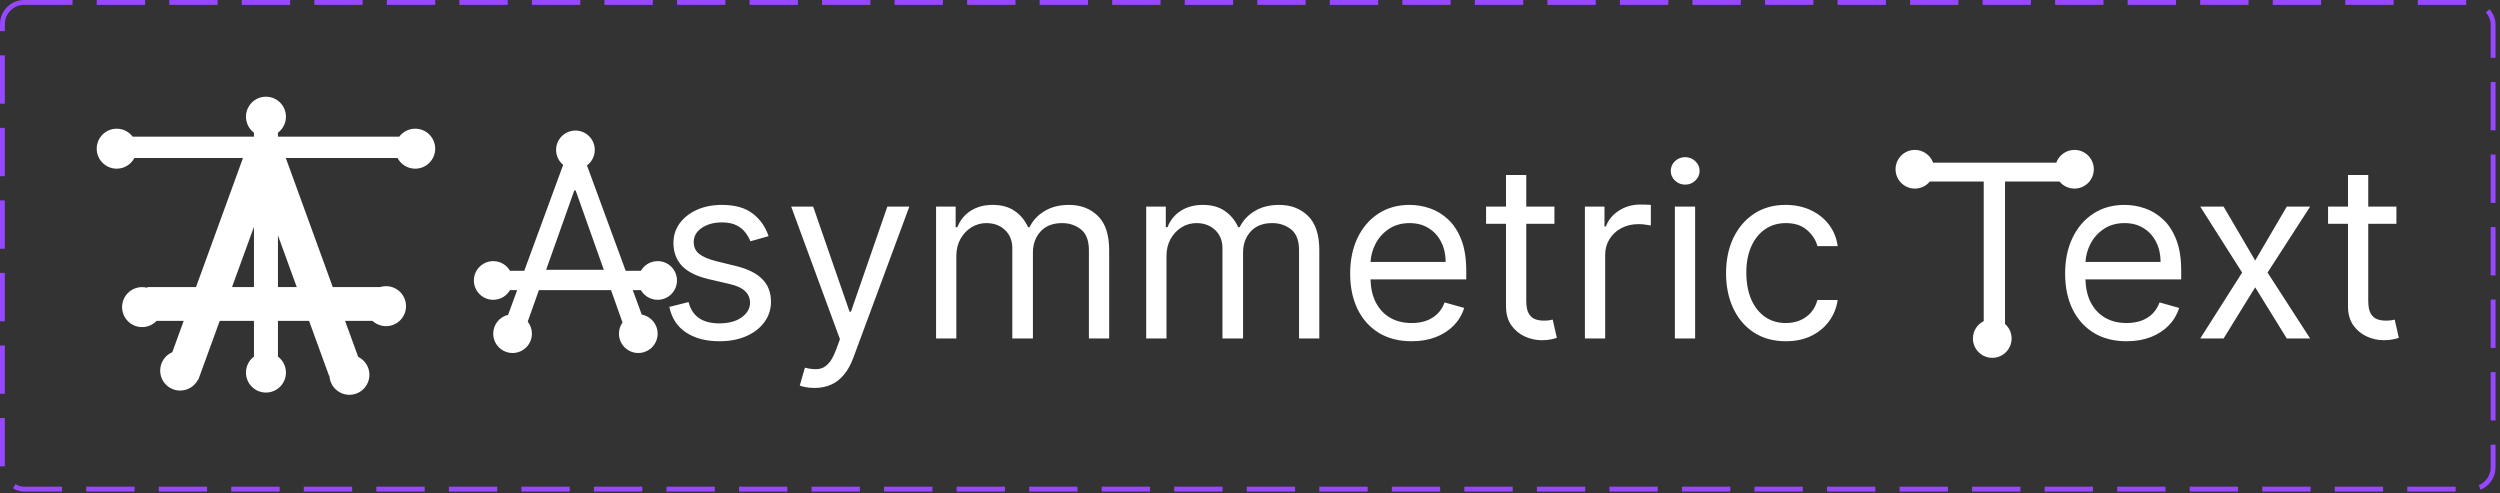 <svg width="517" height="102" viewBox="0 0 517 102" fill="none" xmlns="http://www.w3.org/2000/svg">
<rect x="0" y="0" width="517" height="102" fill="#333333" stroke="none"/>
<rect x="0.5" y="0.5" width="515.074" height="100.643" rx="4.5" stroke="#9747FF" stroke-dasharray="10 5"/>
<path fill-rule="evenodd" clip-rule="evenodd" d="M57.48 27.441C58.484 26.687 59.134 25.486 59.134 24.134C59.134 21.851 57.283 20 55 20C52.717 20 50.866 21.851 50.866 24.134C50.866 25.486 51.516 26.687 52.52 27.441V28.268H27.441C26.687 27.264 25.486 26.614 24.134 26.614C21.851 26.614 20 28.465 20 30.748C20 33.031 21.851 34.882 24.134 34.882C25.72 34.882 27.098 33.988 27.791 32.677H50.248L40.536 59.361H30.472V59.52C30.126 59.425 29.761 59.375 29.384 59.375C27.101 59.375 25.25 61.226 25.25 63.509C25.25 65.792 27.101 67.643 29.384 67.643C30.561 67.643 31.623 67.151 32.376 66.361H37.988L35.633 72.832C34.158 73.463 33.125 74.928 33.125 76.634C33.125 78.917 34.976 80.768 37.259 80.768C38.859 80.768 40.246 79.859 40.934 78.529L41 78.553L45.438 66.361H52.52V73.74C51.516 74.494 50.866 75.695 50.866 77.047C50.866 79.33 52.717 81.181 55 81.181C57.283 81.181 59.134 79.33 59.134 77.047C59.134 75.695 58.484 74.494 57.48 73.74V66.361H63.916L68.035 77.678L68.127 77.645C68.199 79.865 70.021 81.643 72.259 81.643C74.542 81.643 76.393 79.792 76.393 77.509C76.393 75.875 75.445 74.463 74.069 73.791L71.365 66.361H77.04C77.776 67.035 78.756 67.446 79.832 67.446C82.115 67.446 83.966 65.596 83.966 63.312C83.966 61.029 82.115 59.179 79.832 59.179C79.408 59.179 78.999 59.242 78.613 59.361H68.817L59.105 32.677H82.209C82.902 33.988 84.28 34.882 85.866 34.882C88.149 34.882 90 33.031 90 30.748C90 28.465 88.149 26.614 85.866 26.614C84.514 26.614 83.313 27.264 82.559 28.268H57.48V27.441ZM57.48 59.361H61.368L57.48 48.681V59.361ZM52.52 46.903V59.361H47.985L52.52 46.903ZM399.088 37.543C398.354 38.433 397.243 39 396 39C393.791 39 392 37.209 392 35C392 32.791 393.791 31 396 31C397.73 31 399.204 32.099 399.762 33.636H425.238C425.796 32.099 427.27 31 429 31C431.209 31 433 32.791 433 35C433 37.209 431.209 39 429 39C427.757 39 426.646 38.433 425.912 37.543H414.638V66.993C415.473 67.726 416 68.801 416 70C416 72.209 414.209 74 412 74C409.791 74 408 72.209 408 70C408 68.425 408.911 67.062 410.234 66.41V37.543H399.088ZM132 73C134.209 73 136 71.209 136 69C136 67.035 134.583 65.401 132.716 65.064L130.857 60H132.535C133.227 61.196 134.519 62 136 62C138.209 62 140 60.209 140 58C140 55.791 138.209 54 136 54C134.519 54 133.227 54.804 132.535 56H129.388L121.387 34.21C122.366 33.481 123 32.315 123 31C123 28.791 121.209 27 119 27C116.791 27 115 28.791 115 31C115 32.246 115.57 33.359 116.463 34.093L108.419 56H105.465C104.773 54.804 103.481 54 102 54C99.791 54 98 55.791 98 58C98 60.209 99.791 62 102 62C103.481 62 104.773 61.196 105.465 60H106.95L105.075 65.108C103.312 65.525 102 67.109 102 69C102 71.209 103.791 73 106 73C108.209 73 110 71.209 110 69C110 68.06 109.676 67.195 109.133 66.513L111.445 60H126.362L128.736 66.687C128.272 67.34 128 68.138 128 69C128 71.209 129.791 73 132 73ZM124.869 55.795L119.045 39.389H118.761L112.937 55.795H124.869ZM155.178 49.901L158.942 48.835C158.291 46.894 157.191 45.331 155.64 44.148C154.101 42.964 151.982 42.372 149.283 42.372C147.366 42.372 145.649 42.709 144.134 43.384C142.631 44.059 141.441 44.988 140.565 46.172C139.701 47.356 139.269 48.717 139.269 50.256C139.269 52.138 139.849 53.706 141.009 54.961C142.181 56.204 144.016 57.121 146.513 57.713L151.059 58.778C152.432 59.098 153.45 59.583 154.113 60.234C154.776 60.874 155.107 61.667 155.107 62.614C155.107 63.785 154.527 64.792 153.367 65.632C152.219 66.461 150.668 66.875 148.715 66.875C146.999 66.875 145.608 66.508 144.543 65.774C143.489 65.04 142.773 63.939 142.394 62.472L138.417 63.466C138.902 65.786 140.056 67.55 141.879 68.757C143.702 69.965 146.005 70.568 148.786 70.568C150.905 70.568 152.763 70.213 154.362 69.503C155.96 68.793 157.202 67.822 158.09 66.591C158.99 65.36 159.44 63.963 159.44 62.401C159.44 60.495 158.842 58.938 157.646 57.731C156.451 56.512 154.634 55.606 152.195 55.014L148.147 54.02C146.537 53.617 145.353 53.114 144.596 52.511C143.838 51.907 143.46 51.084 143.46 50.043C143.46 48.871 144.01 47.906 145.111 47.148C146.223 46.379 147.614 45.994 149.283 45.994C150.503 45.994 151.503 46.19 152.284 46.58C153.065 46.971 153.681 47.468 154.131 48.072C154.592 48.664 154.942 49.273 155.178 49.901ZM166.546 80.05C167.103 80.168 167.736 80.227 168.446 80.227C169.713 80.227 170.849 80.002 171.855 79.553C172.873 79.103 173.767 78.41 174.536 77.475C175.306 76.552 175.951 75.386 176.472 73.977L188.048 42.727H183.503L175.975 64.46H175.691L168.162 42.727H163.617L173.702 70.142L172.921 72.273C172.412 73.658 171.849 74.658 171.234 75.273C170.63 75.901 169.938 76.25 169.156 76.321C168.375 76.392 167.476 76.297 166.458 76.037L165.392 79.73C165.605 79.837 165.99 79.943 166.546 80.05ZM193.579 42.727V70H197.77V52.955C197.77 51.617 198.054 50.439 198.622 49.421C199.202 48.391 199.96 47.586 200.895 47.006C201.842 46.426 202.86 46.136 203.949 46.136C205.535 46.136 206.831 46.616 207.837 47.575C208.843 48.522 209.346 49.77 209.346 51.321V70H213.608V52.244C213.608 50.481 214.135 49.025 215.188 47.876C216.242 46.716 217.727 46.136 219.645 46.136C221.136 46.136 222.432 46.568 223.533 47.432C224.634 48.297 225.184 49.735 225.184 51.747V70H229.375V51.747C229.375 48.539 228.599 46.178 227.049 44.663C225.498 43.136 223.504 42.372 221.065 42.372C219.112 42.372 217.437 42.792 216.04 43.633C214.644 44.461 213.596 45.58 212.898 46.989H212.613C211.939 45.533 210.998 44.402 209.79 43.597C208.595 42.781 207.097 42.372 205.298 42.372C203.523 42.372 202.001 42.781 200.735 43.597C199.468 44.402 198.551 45.533 197.983 46.989H197.628V42.727H193.579ZM237.036 42.727V70H241.227V52.955C241.227 51.617 241.511 50.439 242.079 49.421C242.659 48.391 243.417 47.586 244.352 47.006C245.299 46.426 246.317 46.136 247.406 46.136C248.992 46.136 250.288 46.616 251.294 47.575C252.3 48.522 252.803 49.77 252.803 51.321V70H257.065V52.244C257.065 50.481 257.592 49.025 258.645 47.876C259.699 46.716 261.184 46.136 263.102 46.136C264.593 46.136 265.889 46.568 266.99 47.432C268.091 48.297 268.642 49.735 268.642 51.747V70H272.832V51.747C272.832 48.539 272.057 46.178 270.506 44.663C268.955 43.136 266.961 42.372 264.522 42.372C262.569 42.372 260.894 42.792 259.497 43.633C258.101 44.461 257.053 45.58 256.355 46.989H256.07C255.396 45.533 254.455 44.402 253.247 43.597C252.052 42.781 250.554 42.372 248.755 42.372C246.98 42.372 245.459 42.781 244.192 43.597C242.925 44.402 242.008 45.533 241.44 46.989H241.085V42.727H237.036ZM285.128 68.828C287.033 69.988 289.3 70.568 291.928 70.568C293.775 70.568 295.438 70.284 296.917 69.716C298.397 69.136 299.64 68.331 300.646 67.301C301.652 66.26 302.368 65.052 302.795 63.679L298.746 62.543C298.391 63.49 297.888 64.283 297.237 64.922C296.586 65.549 295.811 66.023 294.911 66.342C294.023 66.65 293.029 66.804 291.928 66.804C290.235 66.804 288.75 66.437 287.471 65.703C286.193 64.957 285.193 63.874 284.471 62.454C283.827 61.155 283.475 59.599 283.415 57.784H303.221V56.008C303.221 53.464 302.883 51.321 302.209 49.581C301.534 47.841 300.628 46.444 299.492 45.391C298.356 44.325 297.095 43.556 295.71 43.082C294.325 42.609 292.922 42.372 291.502 42.372C289.04 42.372 286.885 42.976 285.039 44.183C283.204 45.379 281.772 47.048 280.742 49.19C279.724 51.321 279.215 53.783 279.215 56.577C279.215 59.37 279.724 61.821 280.742 63.928C281.772 66.023 283.234 67.656 285.128 68.828ZM283.425 54.162C283.505 52.897 283.824 51.701 284.382 50.575C285.033 49.261 285.962 48.196 287.17 47.379C288.389 46.551 289.833 46.136 291.502 46.136C293.017 46.136 294.331 46.486 295.444 47.184C296.568 47.882 297.432 48.835 298.036 50.043C298.652 51.25 298.959 52.623 298.959 54.162H283.425ZM321.456 46.278V42.727H315.632V36.193H311.442V42.727H307.322V46.278H311.442V63.324C311.442 64.91 311.809 66.224 312.542 67.266C313.288 68.307 314.223 69.083 315.348 69.592C316.484 70.101 317.644 70.355 318.828 70.355C319.609 70.355 320.254 70.296 320.763 70.178C321.272 70.071 321.669 69.965 321.953 69.858L321.101 66.094L320.39 66.236C320.095 66.283 319.716 66.307 319.254 66.307C318.639 66.307 318.053 66.212 317.496 66.023C316.952 65.822 316.502 65.431 316.147 64.851C315.804 64.259 315.632 63.371 315.632 62.188V46.278H321.456ZM327.759 42.727V70H331.949V52.742C331.949 51.51 332.245 50.416 332.837 49.457C333.441 48.486 334.258 47.728 335.287 47.184C336.329 46.628 337.513 46.349 338.839 46.349C339.395 46.349 339.922 46.391 340.419 46.474C340.928 46.545 341.253 46.598 341.395 46.633V42.372C341.159 42.349 340.809 42.331 340.348 42.319C339.886 42.307 339.501 42.301 339.194 42.301C337.56 42.301 336.092 42.721 334.79 43.562C333.488 44.402 332.589 45.497 332.091 46.847H331.807V42.727H327.759ZM346.363 42.727V70H350.553V42.727H346.363ZM346.38 37.347C346.972 37.904 347.676 38.182 348.493 38.182C349.31 38.182 350.008 37.904 350.588 37.347C351.18 36.791 351.476 36.122 351.476 35.341C351.476 34.56 351.18 33.891 350.588 33.334C350.008 32.778 349.31 32.5 348.493 32.5C347.676 32.5 346.972 32.778 346.38 33.334C345.8 33.891 345.51 34.56 345.51 35.341C345.51 36.122 345.8 36.791 346.38 37.347ZM362.702 68.757C364.549 69.965 366.751 70.568 369.307 70.568C371.32 70.568 373.083 70.195 374.599 69.45C376.126 68.692 377.351 67.674 378.274 66.396C379.209 65.105 379.795 63.655 380.032 62.045H375.841C375.581 63.04 375.143 63.892 374.528 64.602C373.912 65.312 373.16 65.857 372.273 66.236C371.385 66.615 370.396 66.804 369.307 66.804C367.65 66.804 366.206 66.372 364.975 65.508C363.756 64.644 362.809 63.43 362.134 61.868C361.471 60.305 361.14 58.471 361.14 56.364C361.14 54.304 361.477 52.511 362.152 50.984C362.838 49.445 363.791 48.255 365.01 47.415C366.242 46.562 367.674 46.136 369.307 46.136C371.154 46.136 372.622 46.622 373.711 47.592C374.812 48.551 375.522 49.652 375.841 50.895H380.032C379.795 49.19 379.185 47.699 378.203 46.42C377.22 45.142 375.96 44.148 374.421 43.438C372.882 42.727 371.154 42.372 369.236 42.372C366.774 42.372 364.62 42.976 362.773 44.183C360.939 45.379 359.506 47.042 358.476 49.173C357.458 51.291 356.949 53.736 356.949 56.506C356.949 59.228 357.447 61.649 358.441 63.768C359.435 65.887 360.856 67.55 362.702 68.757ZM432.979 68.828C434.885 69.988 437.152 70.568 439.78 70.568C441.626 70.568 443.289 70.284 444.769 69.716C446.249 69.136 447.492 68.331 448.498 67.301C449.504 66.26 450.22 65.052 450.646 63.679L446.598 62.543C446.243 63.49 445.74 64.283 445.089 64.922C444.438 65.549 443.662 66.023 442.763 66.342C441.875 66.65 440.88 66.804 439.78 66.804C438.087 66.804 436.601 66.437 435.323 65.703C434.045 64.957 433.044 63.874 432.322 62.454C431.678 61.155 431.326 59.599 431.266 57.784H451.072V56.008C451.072 53.464 450.735 51.321 450.06 49.581C449.385 47.841 448.48 46.444 447.344 45.391C446.207 44.325 444.947 43.556 443.562 43.082C442.177 42.609 440.774 42.372 439.354 42.372C436.891 42.372 434.737 42.976 432.89 44.183C431.056 45.379 429.623 47.048 428.594 49.19C427.576 51.321 427.067 53.783 427.067 56.577C427.067 59.37 427.576 61.821 428.594 63.928C429.623 66.023 431.085 67.656 432.979 68.828ZM431.277 54.162C431.357 52.897 431.676 51.701 432.233 50.575C432.885 49.261 433.814 48.196 435.021 47.379C436.24 46.551 437.684 46.136 439.354 46.136C440.869 46.136 442.183 46.486 443.295 47.184C444.42 47.882 445.284 48.835 445.888 50.043C446.503 51.25 446.811 52.623 446.811 54.162H431.277ZM466.373 53.878L459.839 42.727H455.01L463.674 56.364L455.01 70H459.839L466.373 59.418L472.907 70H477.737L468.93 56.364L477.737 42.727H472.907L466.373 53.878ZM495.577 46.278V42.727H489.753V36.193H485.563V42.727H481.443V46.278H485.563V63.324C485.563 64.91 485.93 66.224 486.664 67.266C487.409 68.307 488.344 69.083 489.469 69.592C490.605 70.101 491.765 70.355 492.949 70.355C493.73 70.355 494.375 70.296 494.884 70.178C495.393 70.071 495.79 69.965 496.074 69.858L495.222 66.094L494.512 66.236C494.216 66.283 493.837 66.307 493.375 66.307C492.76 66.307 492.174 66.212 491.617 66.023C491.073 65.822 490.623 65.431 490.268 64.851C489.925 64.259 489.753 63.371 489.753 62.188V46.278H495.577Z" fill="white"/>
</svg>

